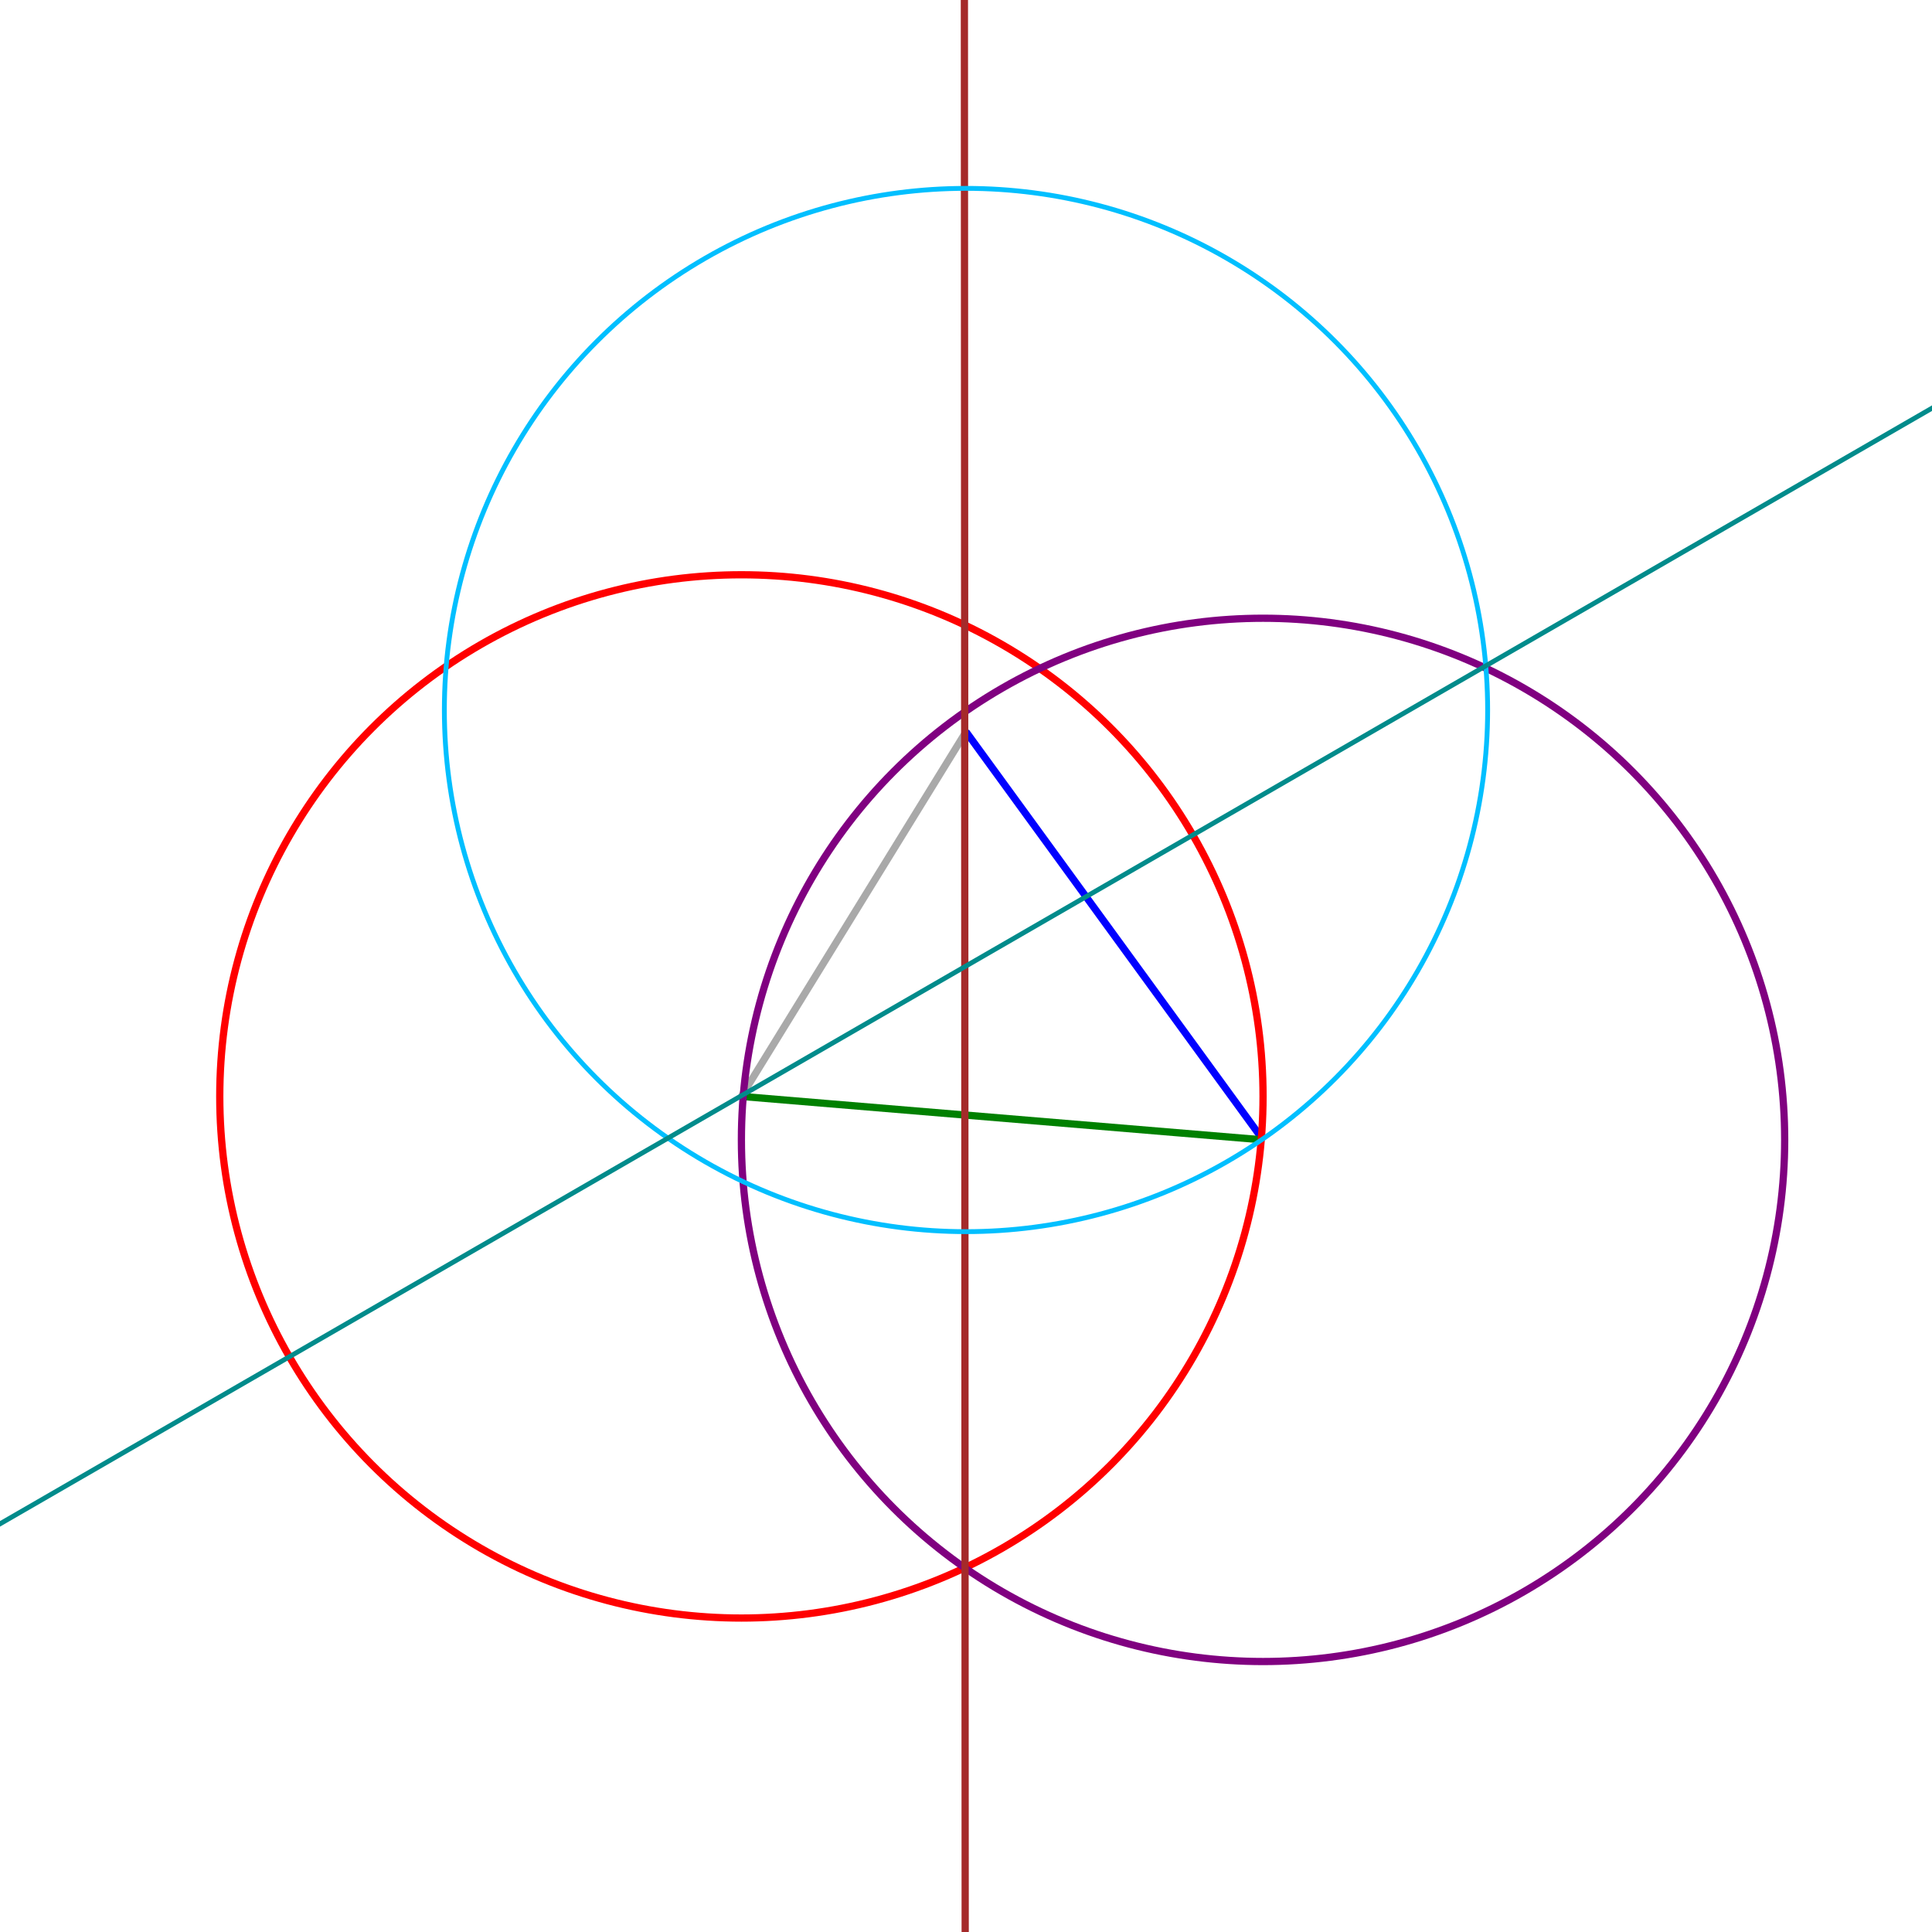 <svg viewBox="0 0 800 800" xmlns="http://www.w3.org/2000/svg">
<line fill="none" stroke="darkgray" stroke-width="3" x1="400" x2="307" y1="303" y2="454"/>
<line fill="none" stroke="blue" stroke-width="3" x1="400" x2="523" y1="303" y2="472"/>
<line fill="none" stroke="green" stroke-width="3" x1="523" x2="307" y1="472" y2="454"/>
<circle cx="307" cy="454" fill="none" r="216" stroke="red" stroke-width="3"/>
<circle cx="523" cy="472" fill="none" r="216" stroke="purple" stroke-width="3"/>
<line fill="none" stroke="brown" stroke-width="3" x1="399" x2="400" y1="-800" y2="1600"/>
<circle cx="400" cy="294" fill="none" r="216" stroke="deepskyblue" stroke-width="2"/>
<line fill="none" stroke="darkcyan" stroke-width="2" x1="1439" x2="-639" y1="-200" y2="1000"/>
</svg>